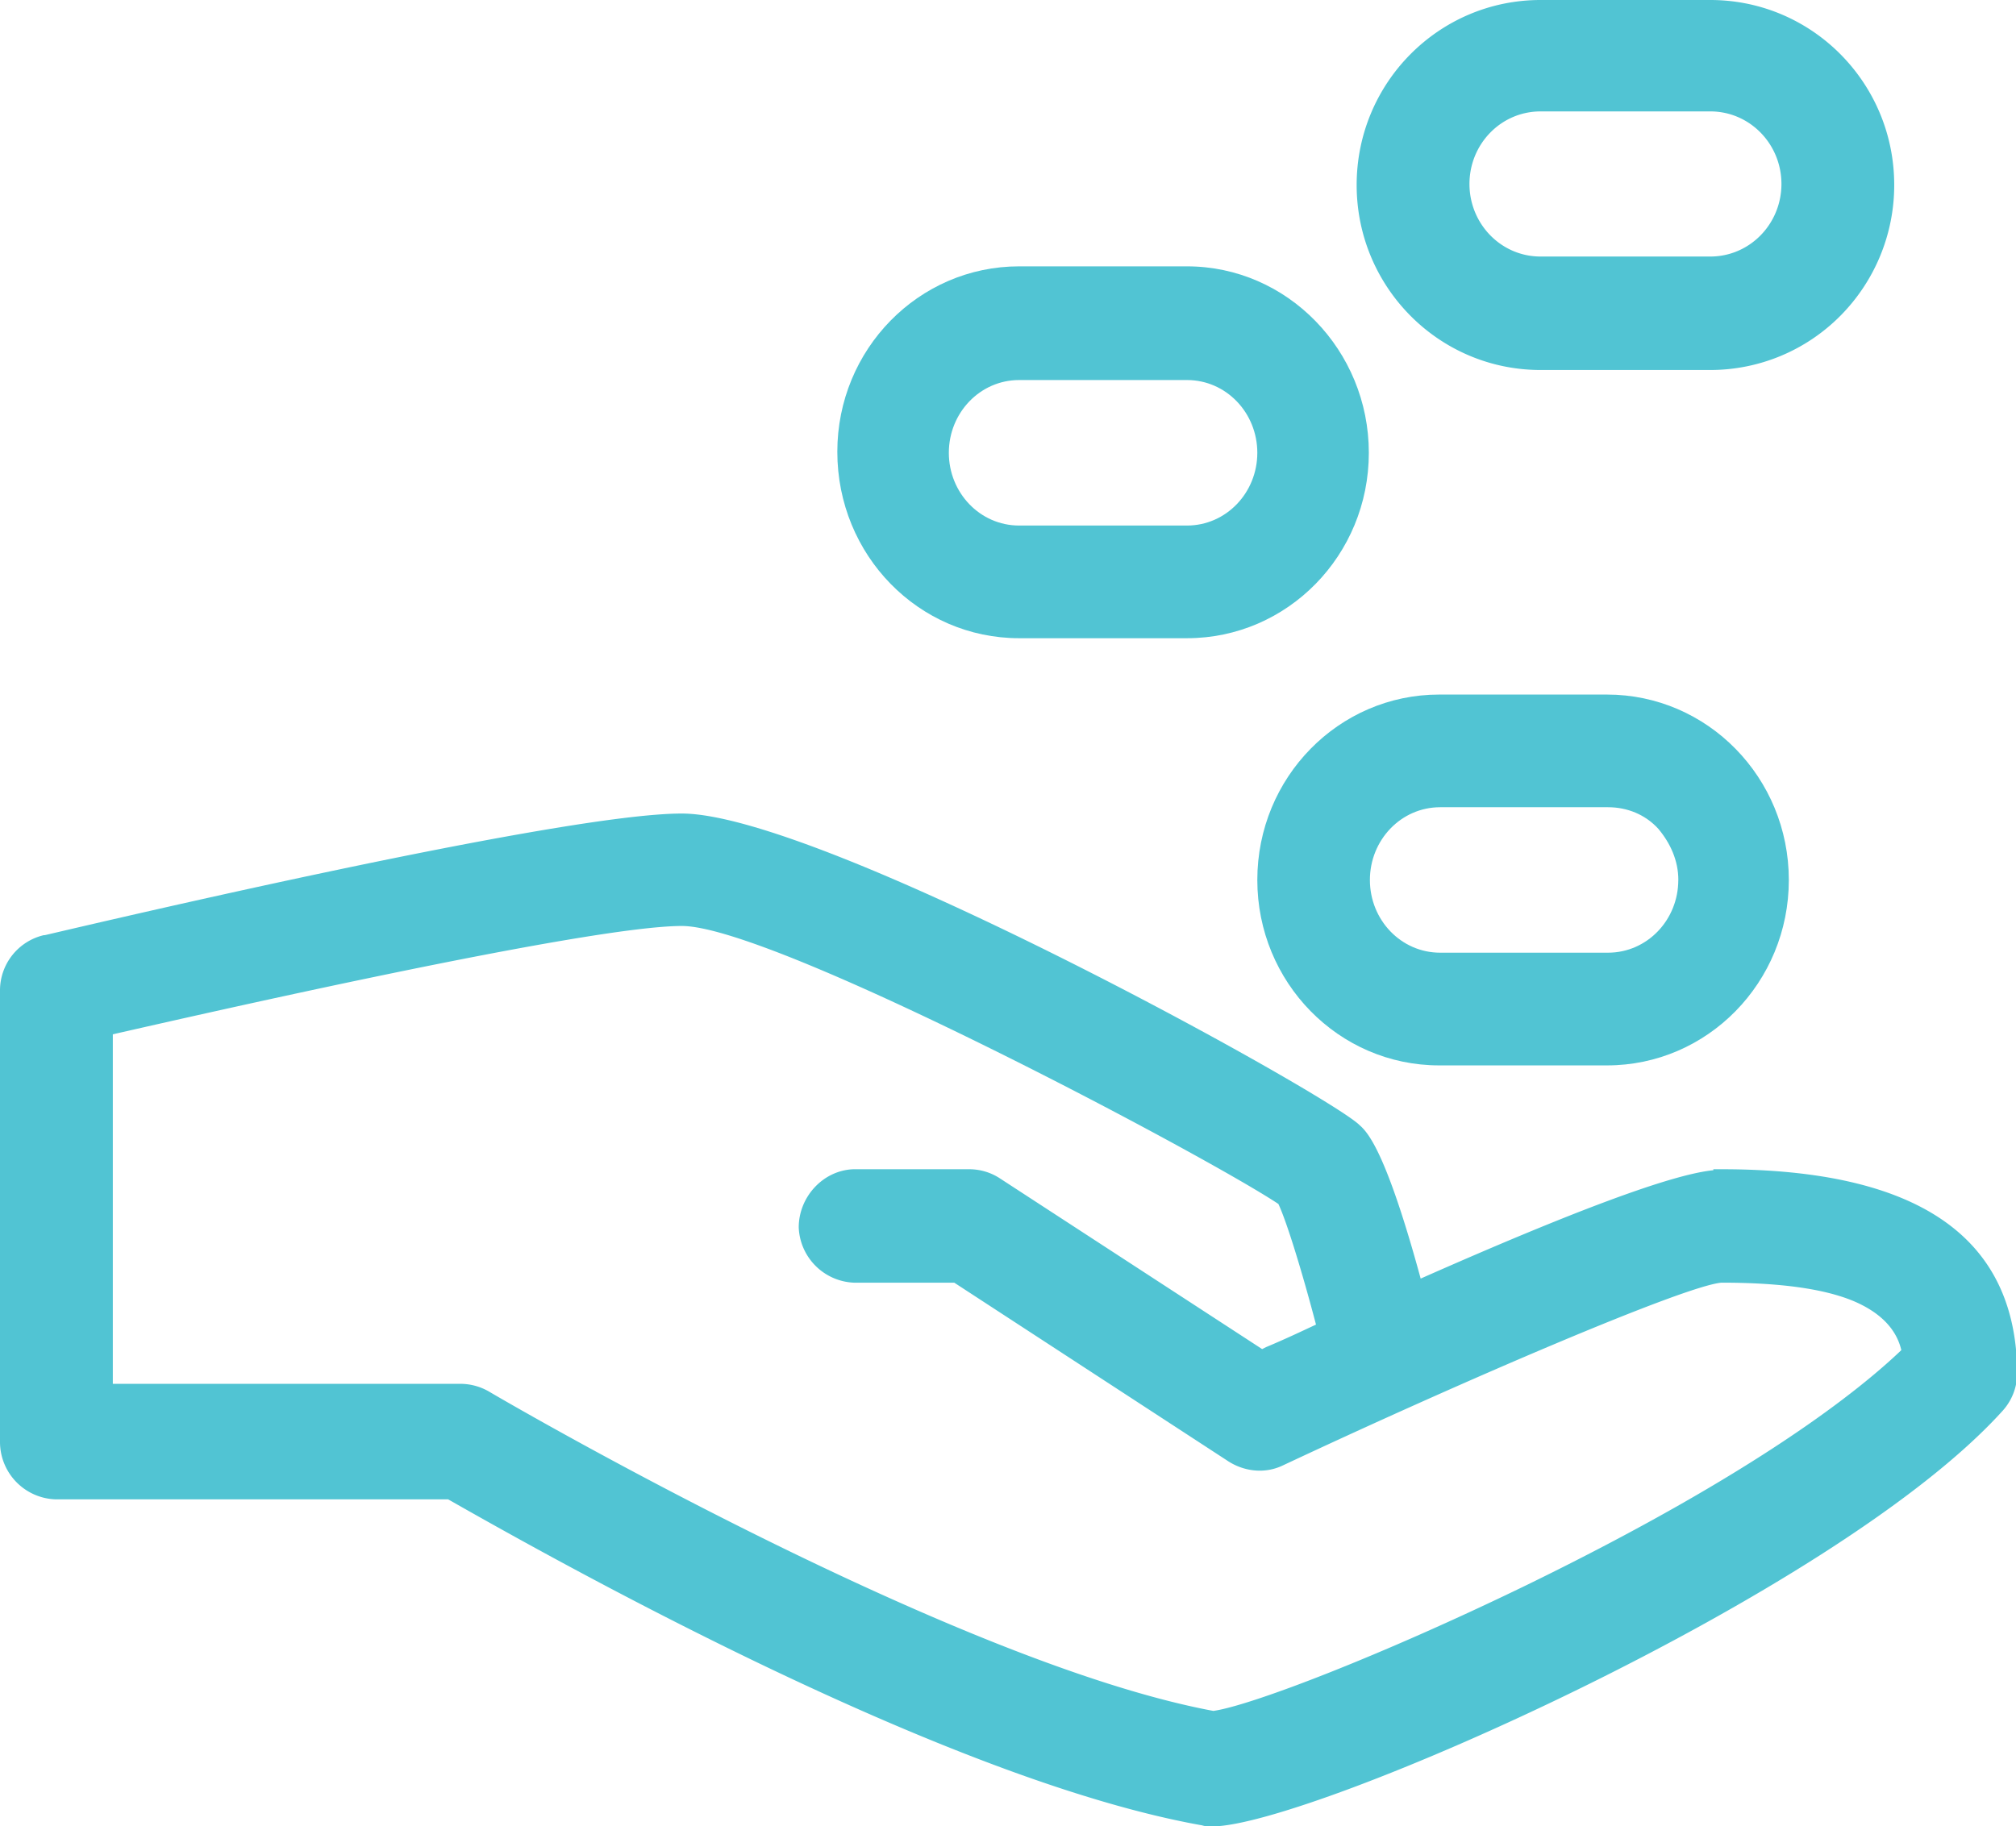 <?xml version="1.0" standalone="no"?><!DOCTYPE svg PUBLIC "-//W3C//DTD SVG 1.1//EN" "http://www.w3.org/Graphics/SVG/1.1/DTD/svg11.dtd"><svg t="1622732582717" class="icon" viewBox="0 0 1130 1024" version="1.1" xmlns="http://www.w3.org/2000/svg" p-id="92830" width="70.625" height="64" xmlns:xlink="http://www.w3.org/1999/xlink"><defs><style type="text/css"></style></defs><path d="M863.531 207.445h95.125c27.328 0 53.547-10.88 72.896-30.379a103.979 103.979 0 0 0 30.187-73.344C1061.76 46.421 1015.616 0 958.656 0h-95.147c-56.96 0-103.083 46.421-103.083 103.723s46.144 103.723 103.104 103.723z m95.125-63.616h-95.147c-22.187 0-39.851-18.347-39.851-40.683 0-22.357 17.643-40.683 39.872-40.683h95.125c22.187 0 39.872 18.347 39.872 40.683 0 22.336-17.664 40.683-39.893 40.683z m6.251 511.723h-4.544v0.555c-23.36 2.304-78.613 22.933-164.053 60.757-19.371-71.061-29.611-81.941-34.176-85.973-17.088-17.173-301.888-174.763-379.947-174.763-67.755 0-327.509 61.312-357.12 68.203h-0.576A31.829 31.829 0 0 0 0 555.264V808.533a32.213 32.213 0 0 0 31.339 32.107h219.861c26.197 14.891 93.973 53.291 173.717 91.669 103.68 49.856 187.413 80.213 248.917 91.115 1.707 0.576 3.413 0.576 5.696 0.576 54.123 0 349.739-129.493 443.157-233.216a31.573 31.573 0 0 0 7.979-21.205c-0.576-76.224-55.829-114.027-165.76-114.027zM63.232 776.448v-196.544c47.851-10.88 266.005-60.736 318.976-60.736 51.264 0 293.909 128.917 334.357 155.861 4.565 9.728 13.099 37.248 21.077 67.627-8.533 3.989-18.24 8.576-27.904 12.587l-2.283 1.152-146.965-95.701a31.36 31.36 0 0 0-17.088-5.141h-64.939c-17.067 0.555-30.763 15.467-30.763 32.64a32.299 32.299 0 0 0 30.763 30.955h56.405l153.792 100.267c9.109 5.76 20.48 6.891 30.187 2.304 102.528-48.128 225.557-100.843 246.059-102.571 33.045 0 57.536 3.435 74.048 10.325 14.805 6.293 23.936 15.467 26.773 27.499-23.36 22.336-80.875 68.757-210.176 131.797-82.603 40.107-154.944 67.627-175.445 70.485-147.52-27.52-402.709-177.067-405.547-178.773a32.085 32.085 0 0 0-15.957-4.608H63.232v0.576z" fill="#51c4d3" p-id="92831"></path><path d="M806.677 389.419c-56.32 0-101.931 46.507-101.931 103.957 0 57.429 45.611 103.957 101.931 103.957h94.059C957.056 597.333 1002.667 550.827 1002.667 493.376c0-57.429-45.611-103.957-101.931-103.957h-94.059z m134.037 103.957c0 22.4-17.451 40.768-39.424 40.768H807.253c-21.973 0-39.403-18.368-39.403-40.768s17.451-40.789 39.403-40.789h94.08c10.667 0 20.821 4.032 28.16 12.075 6.741 8.043 11.243 17.792 11.243 28.715z m-369.451-135.552h94.059c56.32 0 101.931-46.507 101.931-103.957 0-57.429-45.611-104.533-101.931-104.533h-94.059C514.944 149.333 469.333 195.84 469.333 253.291c0 58.027 45.611 104.533 101.931 104.533z m0-144.747h94.059c21.973 0 39.424 18.389 39.424 40.789 0 22.4-17.472 40.789-39.424 40.789h-94.059c-21.973 0-39.424-18.389-39.424-40.789 0-22.4 17.472-40.789 39.424-40.789z" fill="#51c4d3" p-id="92832"></path></svg>